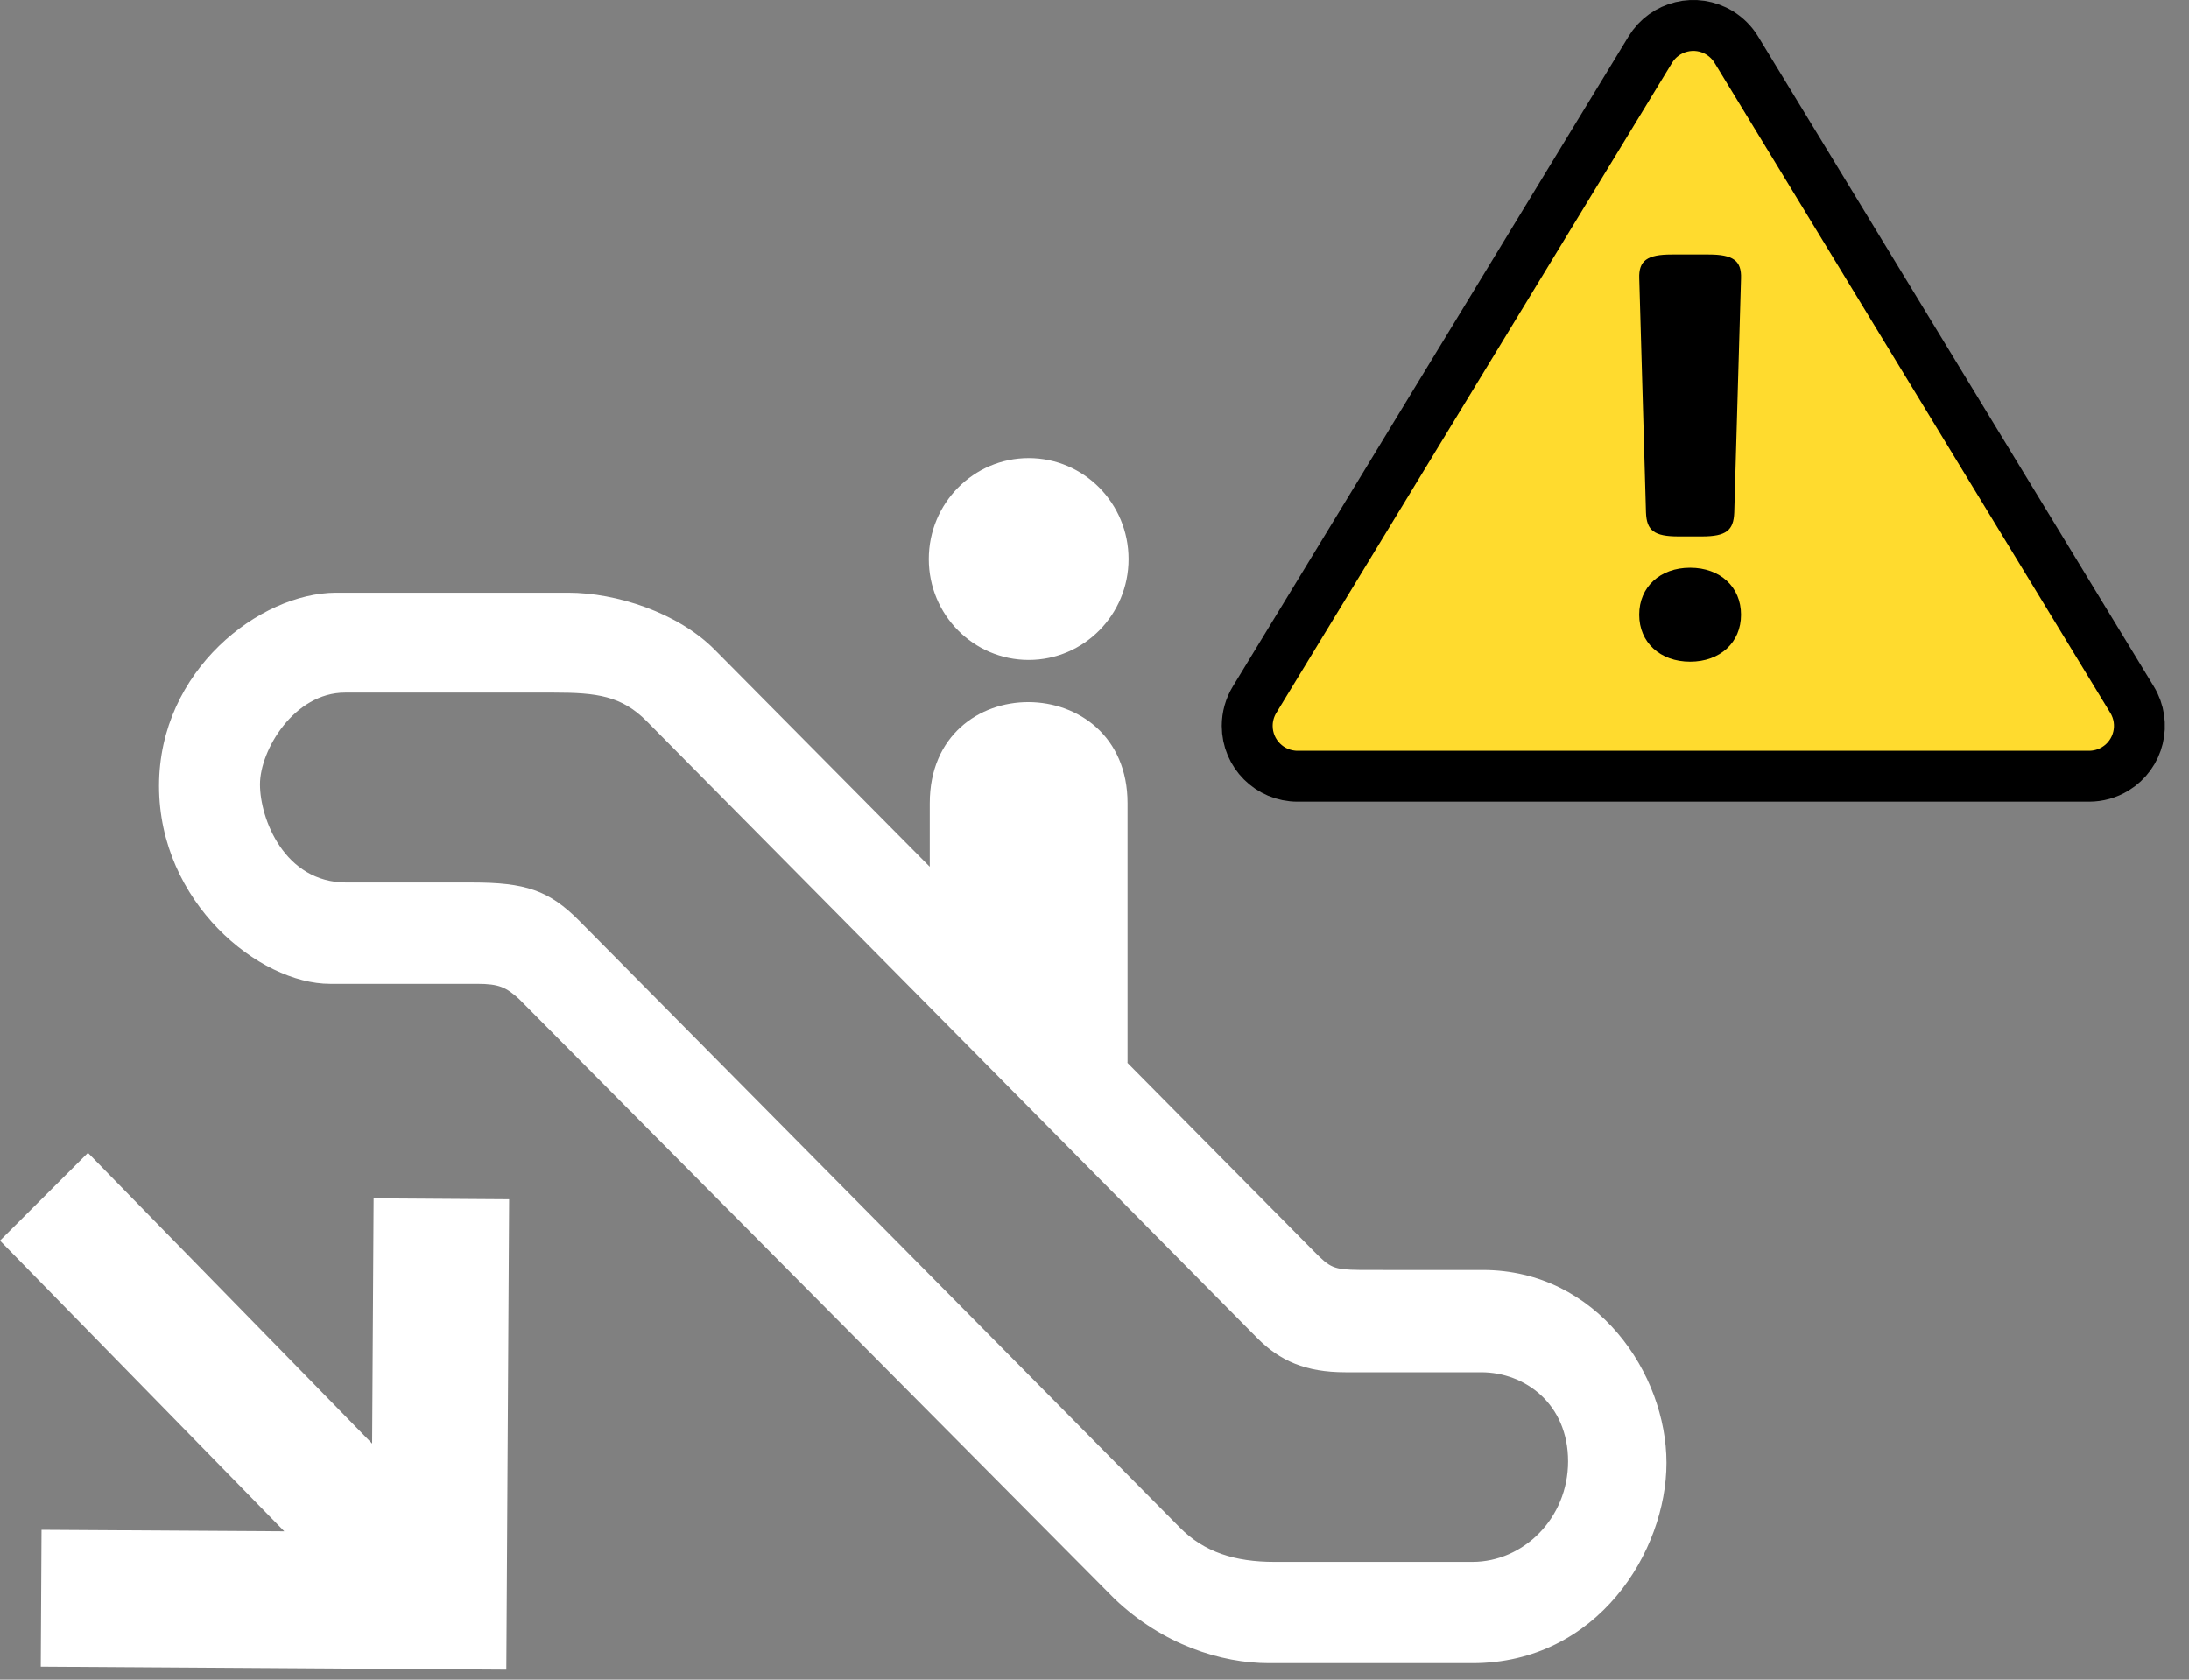 <svg width="43" height="33" viewBox="0 0 43 33" fill="none" xmlns="http://www.w3.org/2000/svg">
<rect x="0" y="0" width="43" height="33" fill="#808080" stroke="none"/>
<path fill-rule="evenodd" clip-rule="evenodd" d="M1.728 22.65L7.31 28.362L7.339 23.544L10.001 23.562L9.946 32.804L0.801 32.745L0.816 30.056L5.584 30.085L1.47401e-06 24.374L1.728 22.65Z" fill="white"/>
<path fill-rule="evenodd" clip-rule="evenodd" d="M6.598 11.645C5.107 11.65 3.124 13.166 3.124 15.439C3.124 17.735 5.093 19.329 6.484 19.329H9.374C9.804 19.329 9.942 19.398 10.192 19.623L21.896 31.414C22.839 32.312 23.983 32.676 24.927 32.676H28.924C31.383 32.676 32.736 30.478 32.736 28.74C32.736 27.001 31.383 24.951 29.124 24.951L27.793 24.951C27.586 24.951 27.389 24.951 27.231 24.951L26.71 24.95C26.19 24.945 26.127 24.904 25.812 24.586L22.142 20.877H22.149V15.781C22.149 13.147 18.264 13.117 18.264 15.781V17.029L14.041 12.767C13.318 12.035 12.104 11.645 11.161 11.645H6.598ZM6.778 13.608H10.883C11.722 13.608 12.21 13.671 12.703 14.169L24.695 26.287C25.139 26.737 25.65 26.961 26.427 26.961H29.095C29.963 26.961 30.803 27.589 30.803 28.71C30.803 29.832 29.923 30.686 28.924 30.686H25.035C24.258 30.686 23.652 30.494 23.176 30.011L11.383 18.095C10.781 17.487 10.318 17.339 9.273 17.339H6.805C5.584 17.339 5.107 16.083 5.107 15.41C5.107 14.737 5.779 13.608 6.778 13.608ZM20.207 9C19.123 9 18.245 9.888 18.245 10.984C18.245 12.079 19.123 12.966 20.207 12.966C21.291 12.966 22.169 12.079 22.169 10.984C22.169 9.888 21.291 9 20.207 9Z" fill="white"/>
<path d="M34.108 0.975L41.882 13.747C42.166 14.213 42.018 14.822 41.551 15.106C41.396 15.2 41.218 15.25 41.037 15.25H25.489C24.943 15.25 24.5 14.807 24.5 14.261C24.5 14.079 24.55 13.902 24.644 13.747L32.418 0.975C32.702 0.508 33.311 0.36 33.777 0.644C33.912 0.727 34.026 0.84 34.108 0.975Z" fill="#FFDB2E" stroke="black"/>
<path fill-rule="evenodd" clip-rule="evenodd" d="M33.2 11.154C32.61 11.154 32.2 11.532 32.2 12.077C32.2 12.622 32.61 13 33.2 13C33.791 13 34.2 12.622 34.2 12.077C34.2 11.532 33.791 11.154 33.2 11.154ZM33.564 5H32.836C32.36 5 32.188 5.117 32.201 5.47L32.333 10.069C32.346 10.421 32.492 10.539 32.969 10.539H33.432C33.908 10.539 34.054 10.421 34.067 10.069L34.2 5.47C34.213 5.117 34.041 5 33.564 5Z" fill="black"/>
<script xmlns="" id="bw-fido2-page-script"/></svg>